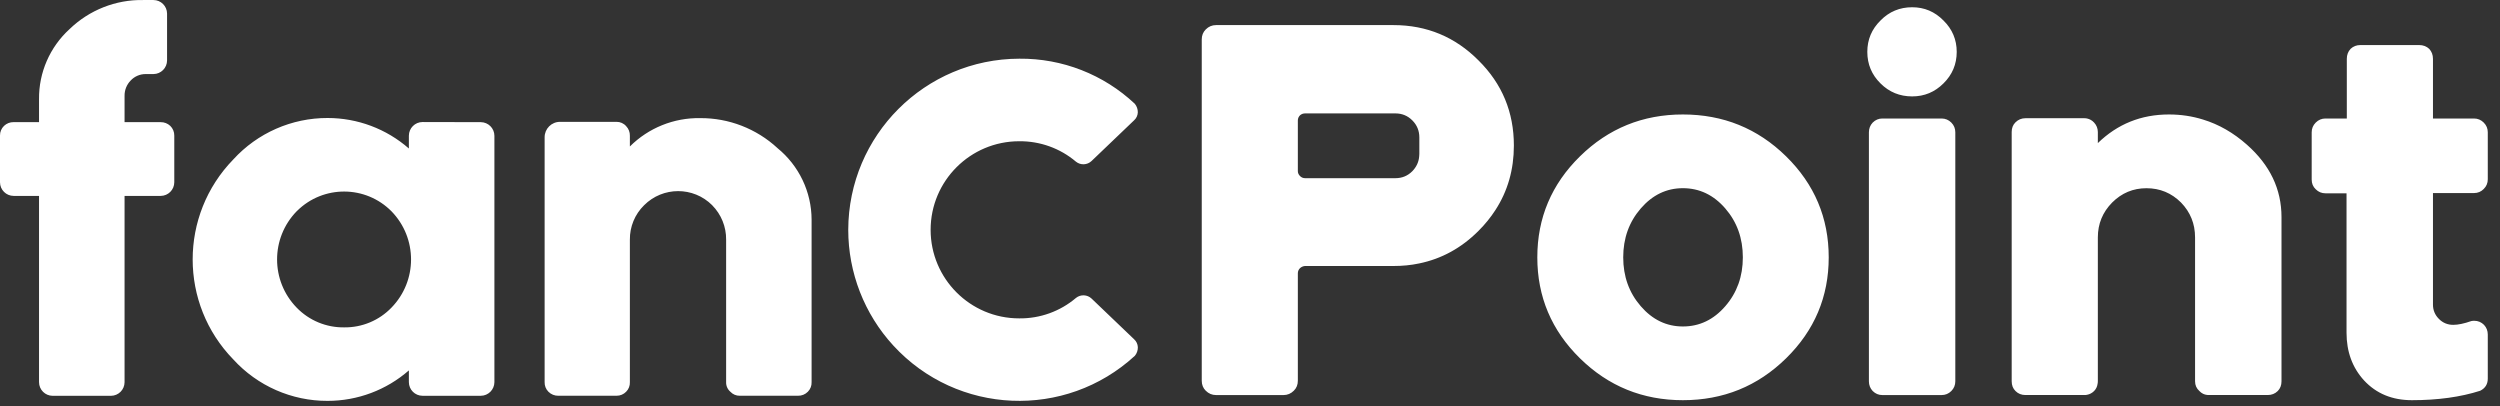 <svg width="80" height="13" viewBox="0 0 80 13" fill="none" xmlns="http://www.w3.org/2000/svg">
<rect x="0" y="0" width="80" height="13" fill="#333333" stroke="none"/>
<path fill-rule="evenodd" clip-rule="evenodd" d="M5.141 3.909C5.255 3.907 5.365 3.95 5.448 4.028C5.532 4.109 5.578 4.221 5.577 4.337V5.833C5.576 6.074 5.381 6.268 5.141 6.269H3.986V12.23C3.985 12.471 3.79 12.665 3.55 12.666H1.685C1.444 12.665 1.25 12.47 1.249 12.23V6.269H0.437C0.196 6.268 0.001 6.074 3.90034e-05 5.833V4.336C-0.002 4.22 0.045 4.109 0.129 4.028C0.211 3.949 0.322 3.906 0.437 3.908H1.249V3.173C1.24 2.321 1.595 1.507 2.224 0.933C2.856 0.321 3.705 -0.015 4.584 0.001H4.91C5.15 0.001 5.345 0.196 5.346 0.436V1.933C5.345 2.174 5.15 2.369 4.91 2.37H4.662C4.481 2.369 4.307 2.443 4.183 2.575C4.053 2.707 3.982 2.886 3.986 3.071V3.909L5.141 3.909ZM15.385 3.909C15.625 3.91 15.82 4.105 15.821 4.345V12.229C15.819 12.469 15.625 12.664 15.385 12.665H13.52C13.28 12.664 13.085 12.47 13.084 12.229V11.853C12.364 12.482 11.44 12.828 10.484 12.828C9.336 12.832 8.239 12.35 7.465 11.501C5.732 9.721 5.732 6.884 7.465 5.103C8.239 4.255 9.336 3.773 10.484 3.776C11.44 3.776 12.364 4.122 13.084 4.752V4.341C13.085 4.101 13.28 3.906 13.52 3.905L15.385 3.909ZM11.014 10.476C11.585 10.483 12.133 10.254 12.528 9.843C13.362 8.985 13.362 7.62 12.528 6.762C11.698 5.924 10.345 5.918 9.507 6.748C9.503 6.751 9.5 6.754 9.497 6.758L9.492 6.762C8.658 7.62 8.658 8.985 9.492 9.843C9.89 10.255 10.441 10.484 11.014 10.476ZM22.406 3.78C23.321 3.774 24.205 4.117 24.877 4.737H24.876C25.567 5.299 25.969 6.14 25.971 7.03V12.228C25.976 12.342 25.933 12.454 25.852 12.535C25.769 12.62 25.654 12.667 25.535 12.664H23.671C23.558 12.666 23.448 12.619 23.371 12.535C23.282 12.459 23.232 12.346 23.236 12.228V7.67C23.241 7.258 23.08 6.861 22.79 6.568L22.789 6.566C22.187 5.965 21.212 5.966 20.611 6.568C20.315 6.858 20.151 7.256 20.156 7.67V12.228C20.161 12.343 20.118 12.454 20.037 12.535C19.957 12.618 19.846 12.665 19.73 12.664H17.866C17.747 12.666 17.633 12.62 17.549 12.535C17.468 12.454 17.424 12.343 17.428 12.228V4.391C17.428 4.119 17.648 3.899 17.919 3.899H19.73C19.848 3.898 19.96 3.948 20.037 4.037C20.116 4.119 20.159 4.23 20.156 4.344V4.687C20.752 4.093 21.564 3.765 22.406 3.78ZM34.432 9.533C34.581 9.415 34.793 9.424 34.931 9.555L36.292 10.857C36.364 10.922 36.407 11.013 36.411 11.11C36.413 11.21 36.38 11.308 36.316 11.385C34.091 13.43 30.63 13.283 28.586 11.057C27.658 10.047 27.144 8.725 27.144 7.354C27.15 4.332 29.598 1.884 32.619 1.878C33.991 1.865 35.316 2.382 36.315 3.322C36.378 3.4 36.412 3.497 36.41 3.597C36.406 3.694 36.363 3.786 36.291 3.85L34.93 5.152C34.793 5.283 34.579 5.293 34.431 5.174C33.925 4.745 33.28 4.513 32.616 4.52C31.051 4.519 29.781 5.787 29.78 7.352C29.779 8.918 31.048 10.188 32.613 10.188H32.616C33.28 10.196 33.925 9.963 34.431 9.534L34.432 9.533ZM44.59 0.803C45.656 0.803 46.564 1.181 47.313 1.934C48.069 2.683 48.444 3.591 48.444 4.658C48.444 5.427 48.247 6.116 47.853 6.722C47.703 6.955 47.522 7.178 47.313 7.387C46.765 7.936 46.13 8.283 45.413 8.43C45.15 8.486 44.875 8.512 44.59 8.512H41.756C41.697 8.518 41.647 8.54 41.601 8.58C41.555 8.626 41.531 8.681 41.531 8.745V12.184C41.531 12.31 41.489 12.419 41.402 12.503C41.31 12.595 41.199 12.642 41.073 12.642H38.914C38.785 12.642 38.677 12.595 38.584 12.503C38.498 12.419 38.456 12.31 38.456 12.184V1.261C38.456 1.135 38.498 1.028 38.584 0.942C38.677 0.849 38.785 0.803 38.914 0.803H44.59ZM44.652 5.702C44.865 5.702 45.046 5.628 45.196 5.477C45.323 5.345 45.397 5.19 45.413 5.015C45.417 4.985 45.419 4.955 45.419 4.925V4.399C45.419 4.186 45.345 4.003 45.196 3.854C45.046 3.703 44.865 3.629 44.652 3.629H41.764C41.701 3.629 41.647 3.649 41.601 3.689C41.555 3.736 41.531 3.79 41.531 3.854V5.477C41.531 5.535 41.555 5.588 41.601 5.634C41.647 5.68 41.701 5.702 41.764 5.702H44.652ZM53.852 3.663C55.143 3.663 56.243 4.109 57.154 5.002C58.064 5.895 58.519 6.973 58.519 8.235C58.519 9.496 58.064 10.574 57.154 11.467C56.243 12.36 55.143 12.806 53.852 12.806C52.568 12.806 51.47 12.36 50.56 11.467C49.649 10.574 49.194 9.496 49.194 8.235C49.194 6.973 49.649 5.895 50.56 5.002C51.47 4.109 52.568 3.663 53.852 3.663ZM53.852 10.447C54.382 10.447 54.835 10.231 55.209 9.799C55.584 9.367 55.771 8.845 55.771 8.235C55.771 7.624 55.584 7.103 55.209 6.67C54.835 6.238 54.382 6.022 53.852 6.022C53.328 6.022 52.879 6.238 52.505 6.67C52.13 7.103 51.943 7.624 51.943 8.235C51.943 8.845 52.13 9.367 52.505 9.799C52.879 10.231 53.328 10.447 53.852 10.447ZM61.189 0.232C61.58 0.232 61.913 0.373 62.191 0.656C62.472 0.932 62.615 1.267 62.615 1.659C62.615 2.056 62.472 2.392 62.191 2.669C61.913 2.946 61.58 3.085 61.189 3.085C60.791 3.085 60.453 2.946 60.176 2.669C59.895 2.392 59.754 2.056 59.754 1.659C59.754 1.267 59.895 0.932 60.176 0.656C60.453 0.373 60.791 0.232 61.189 0.232ZM62.13 3.792C62.251 3.792 62.356 3.836 62.442 3.922C62.528 4.009 62.57 4.113 62.57 4.234V12.202C62.57 12.322 62.528 12.426 62.442 12.513C62.356 12.599 62.251 12.642 62.13 12.642H60.236C60.116 12.642 60.014 12.599 59.927 12.513C59.845 12.426 59.805 12.322 59.805 12.202V4.234C59.805 4.113 59.845 4.009 59.927 3.922C60.014 3.836 60.116 3.792 60.236 3.792H62.13ZM71.902 4.631C71.472 4.25 71.004 3.98 70.498 3.826C70.15 3.717 69.787 3.663 69.405 3.663C68.517 3.663 67.76 3.968 67.131 4.579V4.223C67.129 4.107 67.089 4.006 67.011 3.922C66.947 3.852 66.87 3.81 66.786 3.792C66.76 3.786 66.729 3.783 66.699 3.783H64.815C64.689 3.783 64.582 3.828 64.496 3.914C64.414 3.994 64.374 4.097 64.374 4.223V12.201C64.374 12.328 64.414 12.432 64.496 12.513C64.582 12.599 64.689 12.641 64.815 12.641H66.699C66.729 12.641 66.76 12.639 66.786 12.633C66.87 12.617 66.947 12.577 67.011 12.513C67.073 12.45 67.111 12.372 67.123 12.28C67.129 12.252 67.131 12.221 67.131 12.191V7.596C67.131 7.162 67.284 6.79 67.589 6.481C67.894 6.176 68.26 6.023 68.686 6.023C69.12 6.023 69.487 6.176 69.793 6.481C70.092 6.79 70.242 7.162 70.242 7.596V12.201C70.242 12.328 70.289 12.432 70.381 12.513C70.415 12.551 70.455 12.579 70.498 12.601C70.554 12.627 70.614 12.641 70.682 12.641H72.566C72.693 12.641 72.799 12.599 72.888 12.513C72.968 12.432 73.008 12.328 73.008 12.201V6.947C73.008 6.053 72.639 5.282 71.902 4.631ZM78.045 10.205C77.918 10.078 77.855 9.925 77.855 9.747V6.178H79.168C79.289 6.178 79.393 6.135 79.479 6.048C79.566 5.962 79.609 5.858 79.609 5.737V4.233C79.609 4.112 79.566 4.009 79.479 3.922C79.393 3.836 79.289 3.792 79.168 3.792H77.855V1.883C77.855 1.756 77.814 1.649 77.734 1.563C77.647 1.482 77.541 1.442 77.414 1.442H75.53C75.409 1.442 75.305 1.482 75.219 1.563C75.138 1.649 75.098 1.756 75.098 1.883V3.792H74.415C74.294 3.792 74.19 3.836 74.104 3.922C74.017 4.009 73.974 4.112 73.974 4.233V5.746C73.974 5.873 74.017 5.976 74.104 6.057C74.19 6.143 74.294 6.186 74.415 6.186H75.089V10.646C75.089 11.256 75.276 11.766 75.651 12.175C76.043 12.596 76.552 12.806 77.181 12.806C78.01 12.806 78.739 12.705 79.367 12.504C79.528 12.423 79.609 12.293 79.609 12.115V10.706C79.609 10.585 79.569 10.482 79.488 10.395C79.402 10.309 79.298 10.265 79.177 10.265C79.142 10.265 79.111 10.268 79.082 10.274C78.851 10.355 78.658 10.395 78.503 10.395C78.324 10.395 78.171 10.332 78.045 10.205Z" fill="white"/>
</svg>

